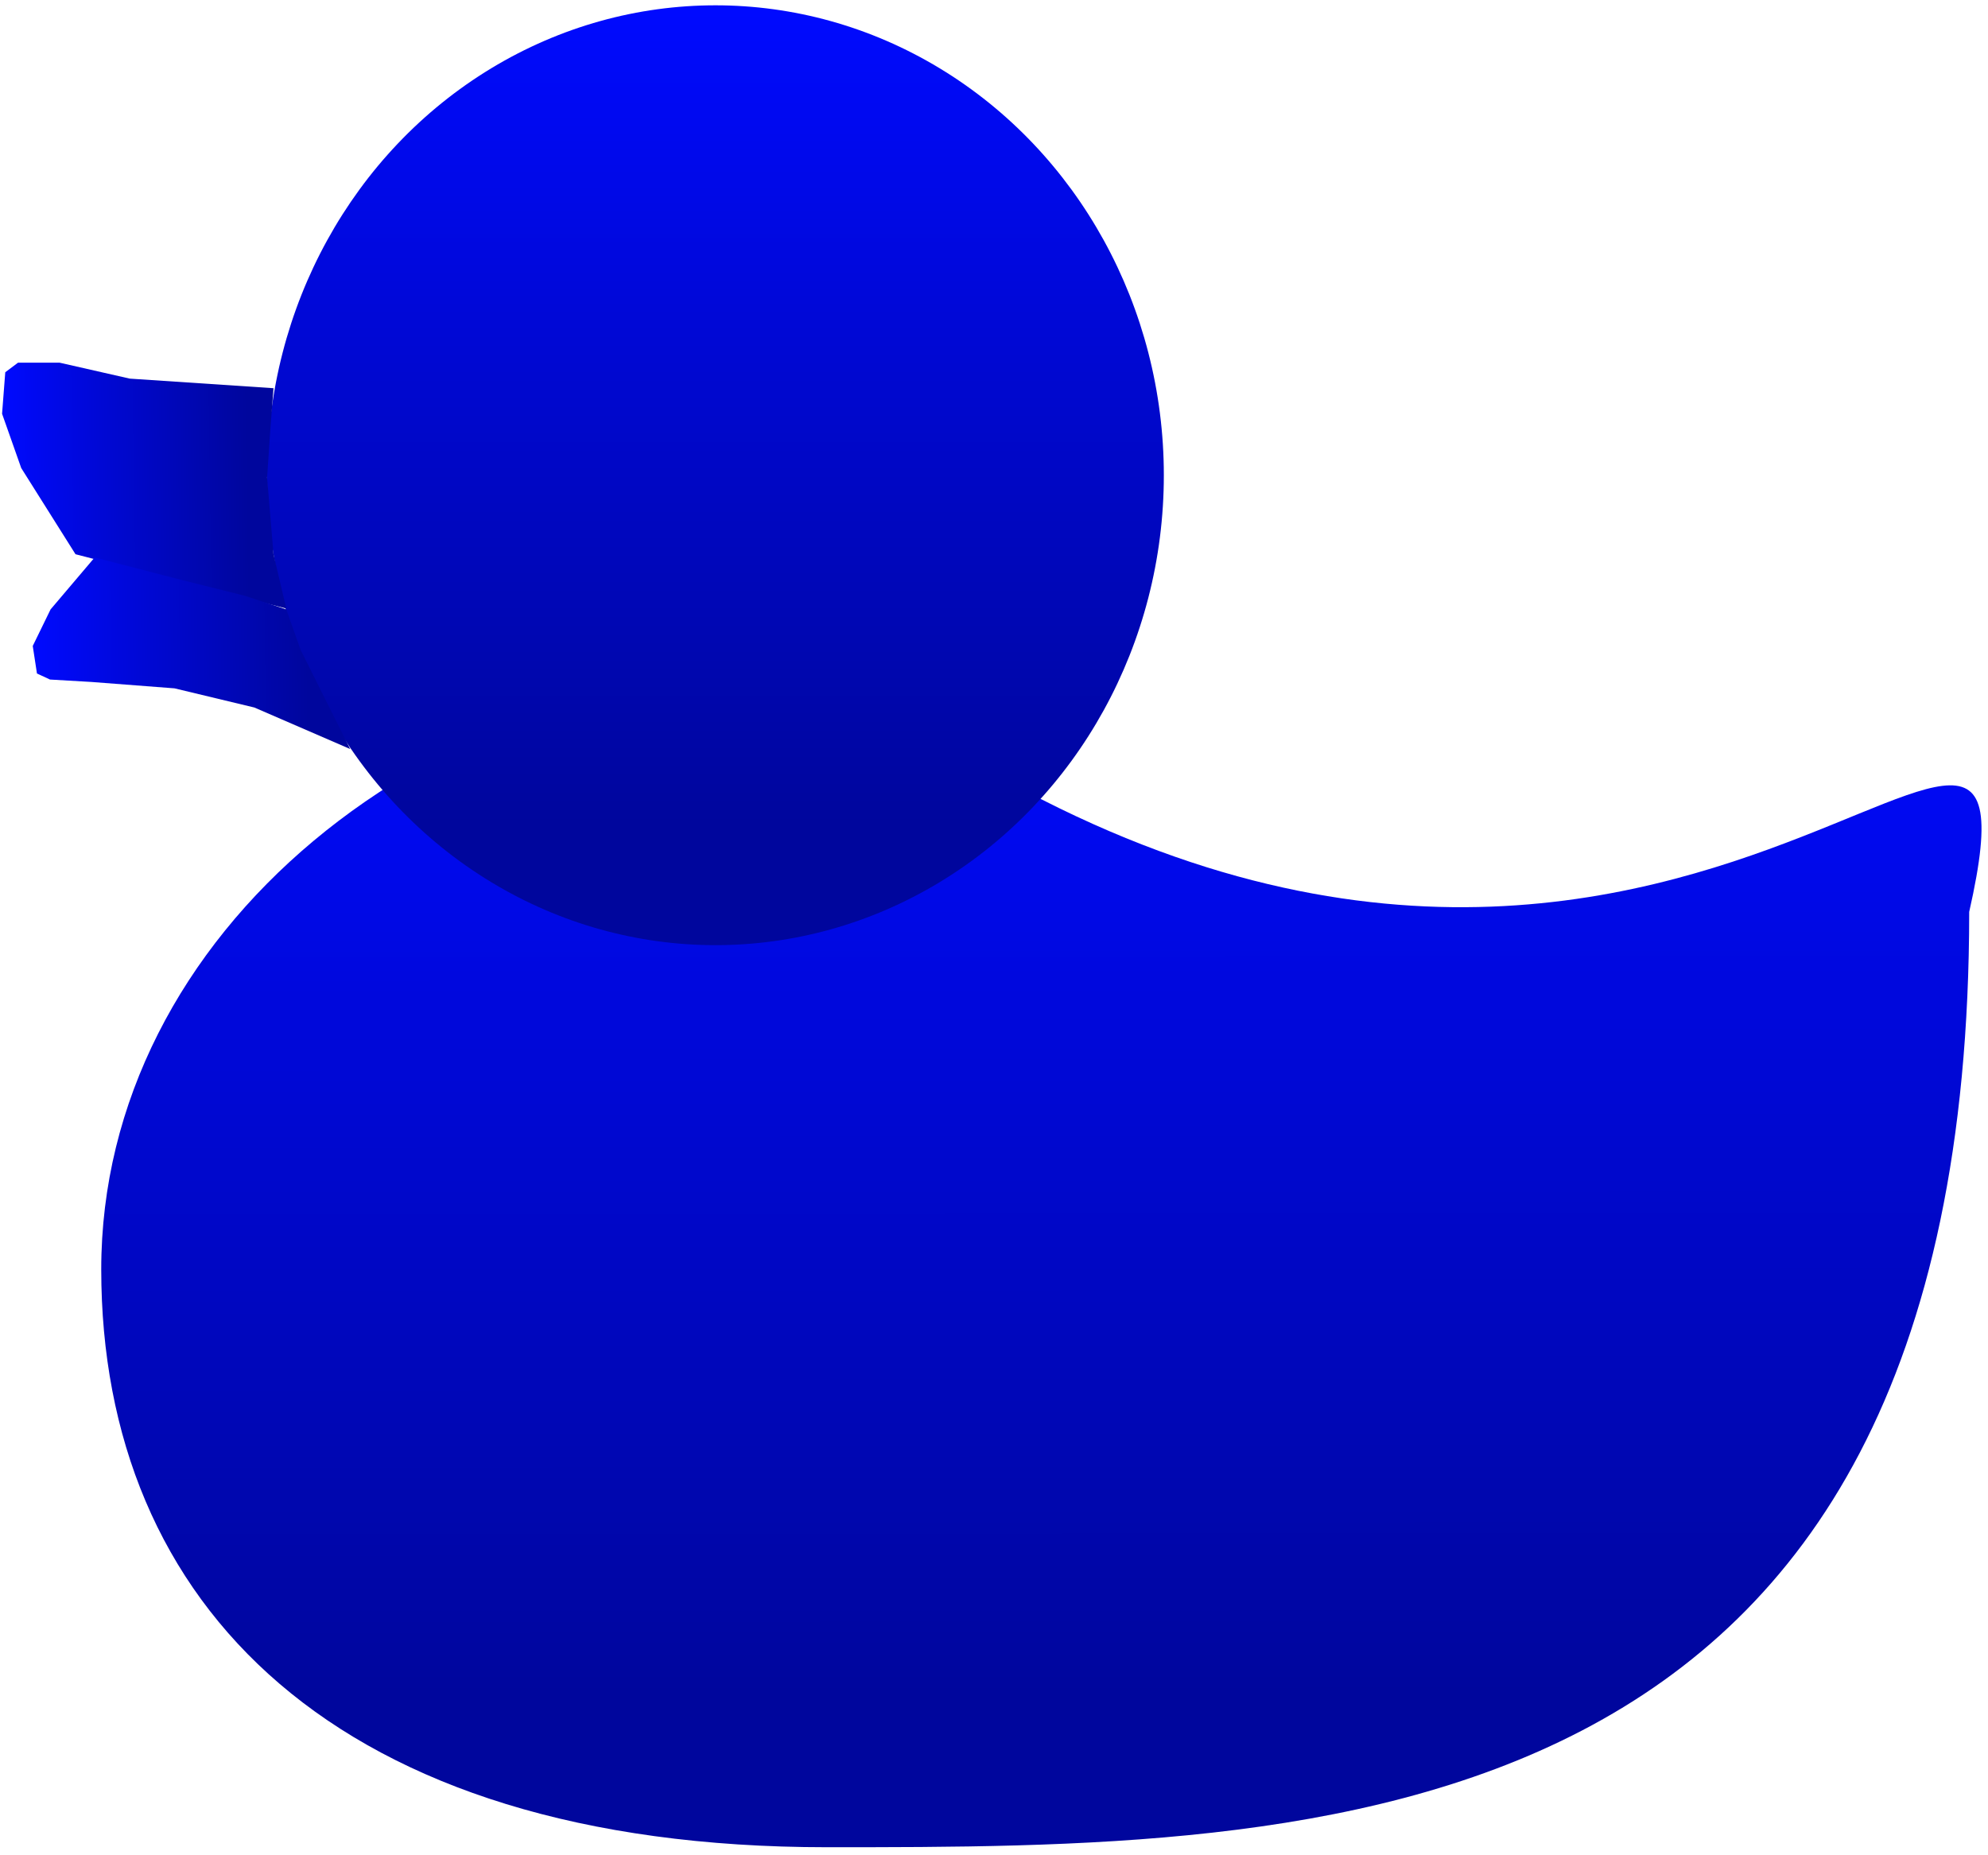 <svg width="195" height="182" viewBox="0 0 195 182" fill="none" xmlns="http://www.w3.org/2000/svg">
<path d="M193.156 89.454C193.156 181.211 129.331 181.211 81.101 181.211C32.871 181.212 9.94 157.377 9.93 124.537C9.921 91.697 41.77 65.066 81.067 65.054C159.64 124.537 202.24 49.359 193.156 89.454Z" fill="url(#paint0_linear_226_329)"/>
<ellipse cx="43.979" cy="46.099" rx="43.979" ry="46.099" transform="matrix(1 -0 0 1 26.201 0.521)" fill="url(#paint1_linear_226_329)"/>
<path d="M0.516 36.517L1.769 35.577L5.841 35.577L12.732 37.143L26.828 38.083L26.515 42.155L26.201 46.853L26.828 54.371L28.081 59.696L7.407 54.371L2.082 45.914L0.203 40.589L0.516 36.517Z" fill="url(#paint2_linear_226_329)"/>
<path d="M3.625 66.068L4.9 66.662L8.973 66.9L17.117 67.526L24.948 69.406L34.345 73.478L29.491 63.767L28.081 59.782L24.009 58.443L17.744 56.877L9.287 54.684L4.961 59.782L3.212 63.368L3.625 66.068Z" fill="url(#paint3_linear_226_329)"/>
<defs>
<linearGradient id="paint0_linear_226_329" x1="102.136" y1="65.048" x2="102.171" y2="181.206" gradientUnits="userSpaceOnUse">
<stop stop-color="#000AFF"/>
<stop offset="0.33" stop-color="#0008D7"/>
<stop offset="0.87" stop-color="#00069D"/>
</linearGradient>
<linearGradient id="paint1_linear_226_329" x1="43.979" y1="0" x2="43.979" y2="92.197" gradientUnits="userSpaceOnUse">
<stop stop-color="#000AFF"/>
<stop offset="0.33" stop-color="#0008D7"/>
<stop offset="0.87" stop-color="#00069D"/>
</linearGradient>
<linearGradient id="paint2_linear_226_329" x1="0.309" y1="47.851" x2="27.901" y2="47.446" gradientUnits="userSpaceOnUse">
<stop stop-color="#000AFF"/>
<stop offset="0.33" stop-color="#0008D7"/>
<stop offset="0.87" stop-color="#00069D"/>
</linearGradient>
<linearGradient id="paint3_linear_226_329" x1="3.227" y1="64.354" x2="34.205" y2="63.899" gradientUnits="userSpaceOnUse">
<stop stop-color="#000AFF"/>
<stop offset="0.33" stop-color="#0008D7"/>
<stop offset="0.87" stop-color="#00069D"/>
</linearGradient>
</defs>
</svg>

